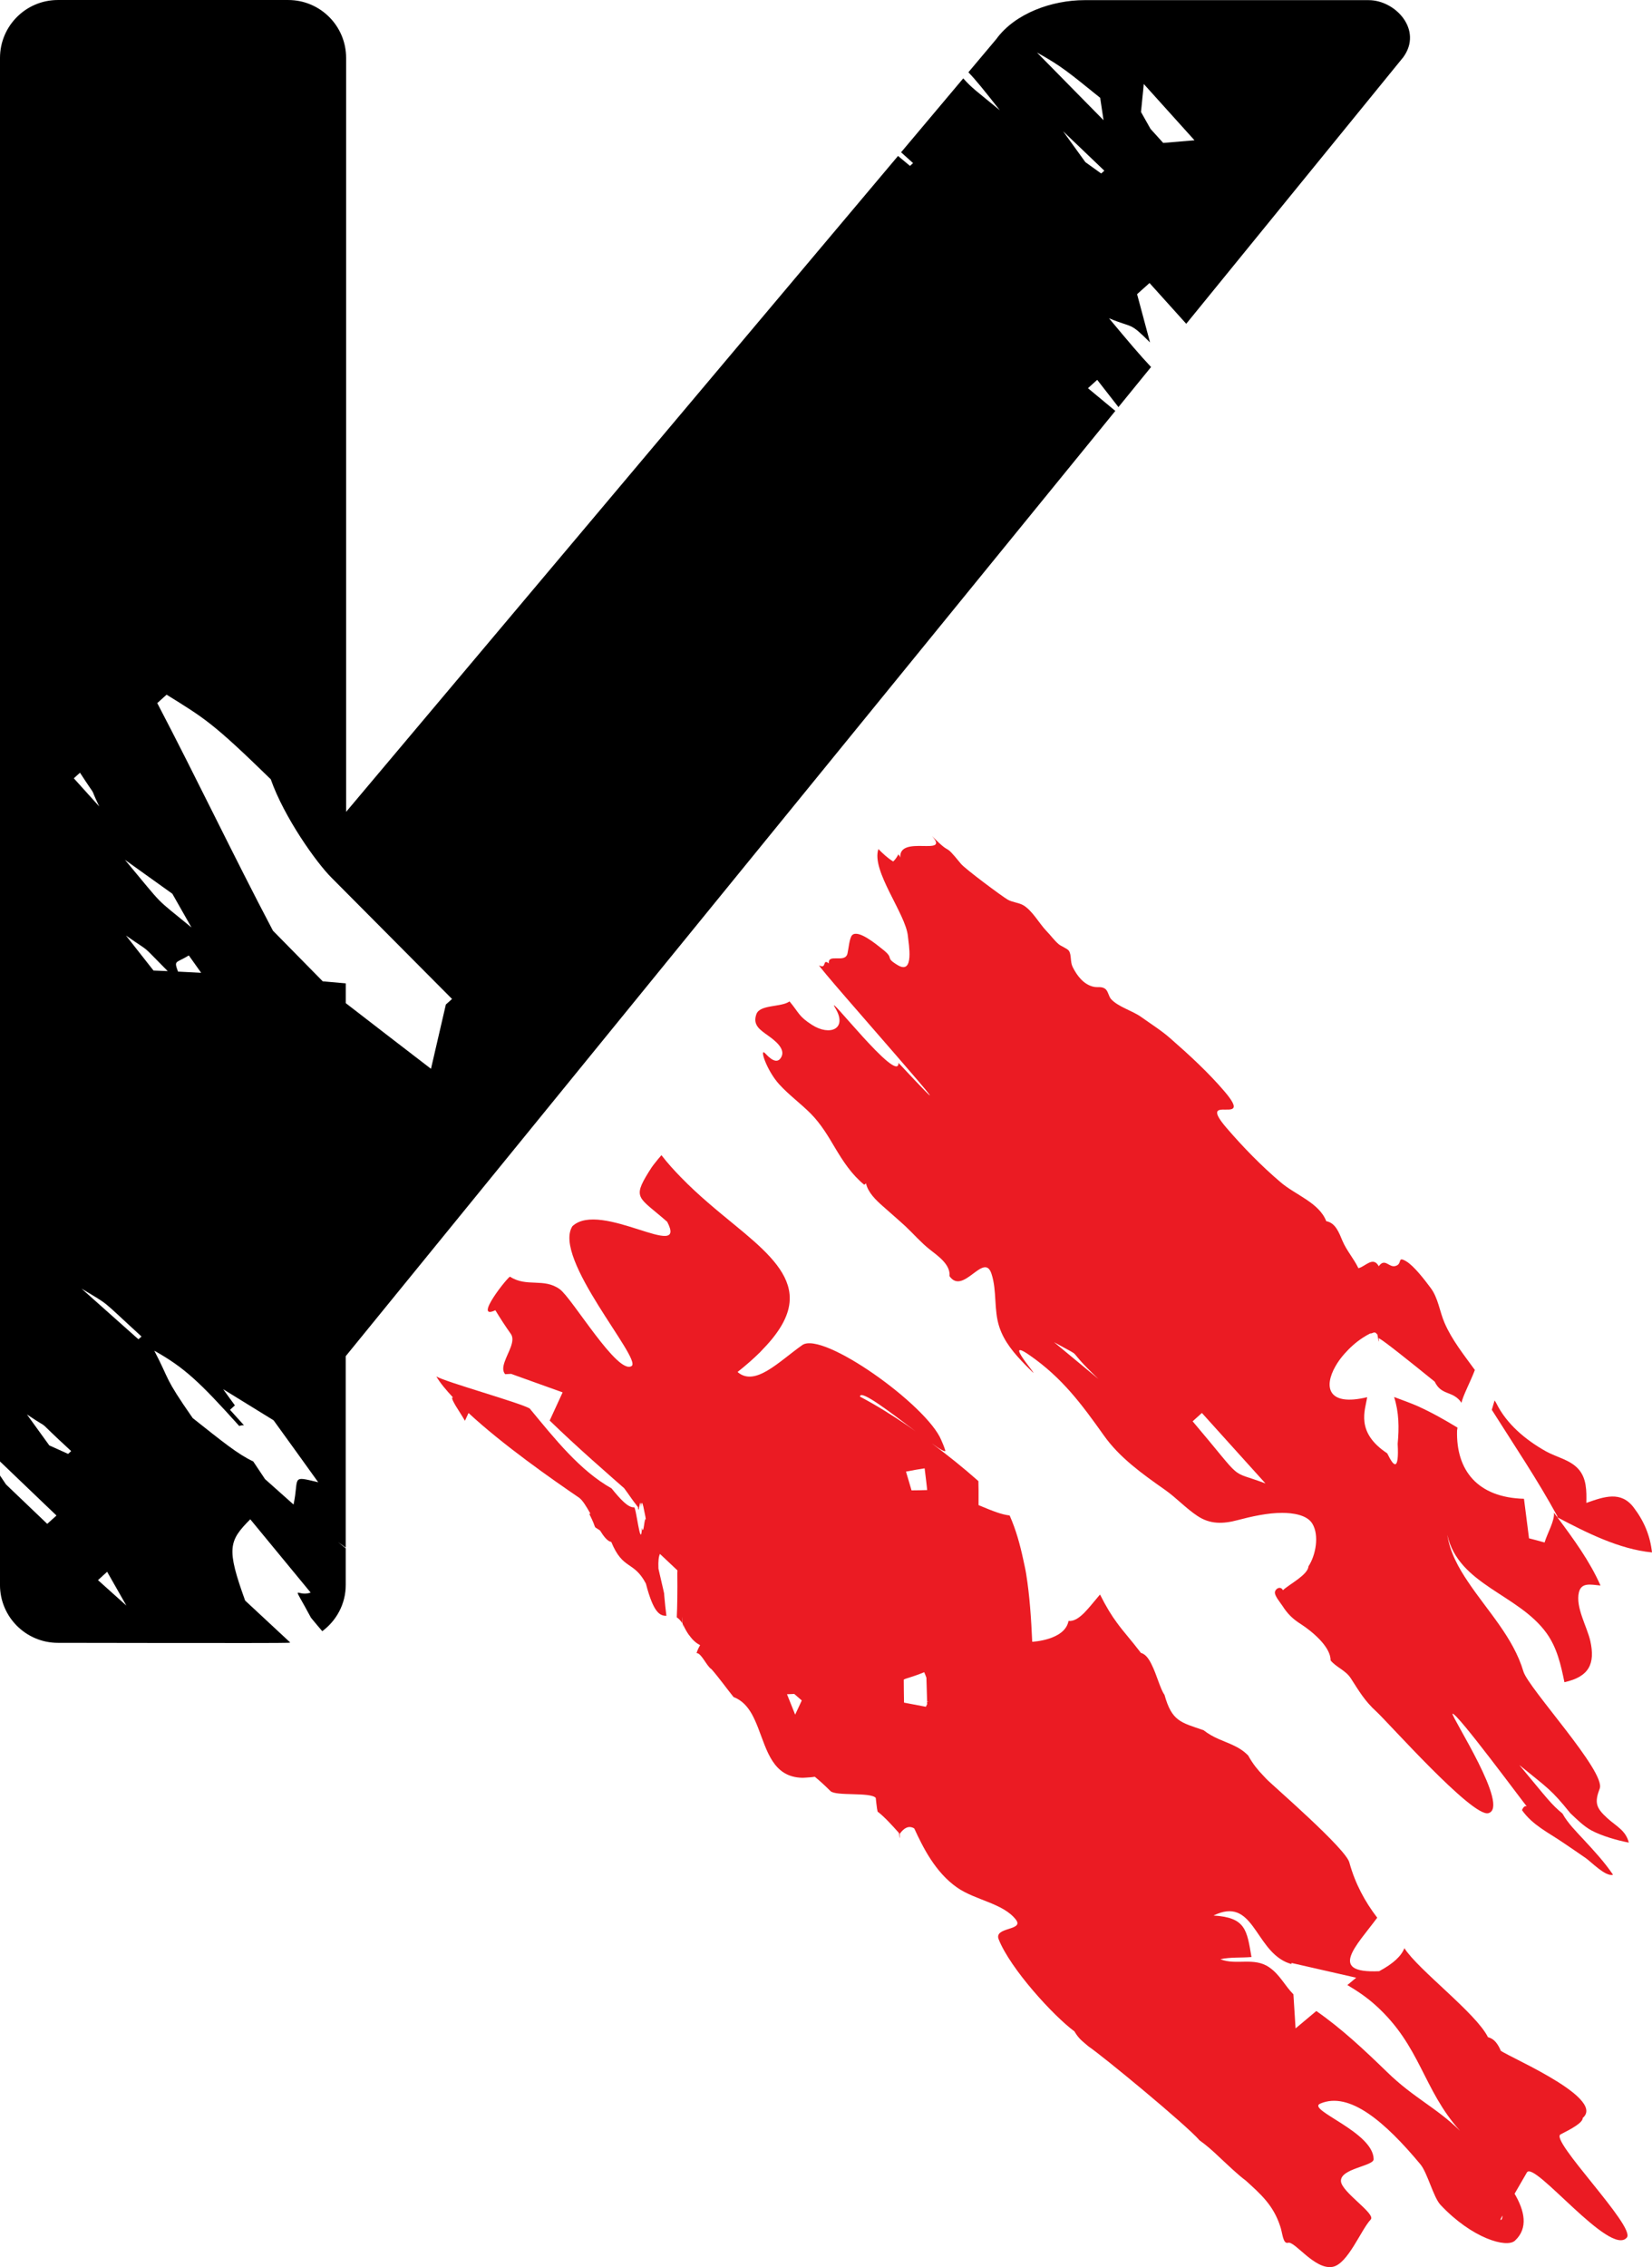 <?xml version="1.0" encoding="utf-8"?>
<!-- Generator: Adobe Illustrator 16.0.0, SVG Export Plug-In . SVG Version: 6.00 Build 0)  -->
<!DOCTYPE svg PUBLIC "-//W3C//DTD SVG 1.1//EN" "http://www.w3.org/Graphics/SVG/1.1/DTD/svg11.dtd">
<svg version="1.1" id="Layer_1" xmlns="http://www.w3.org/2000/svg" xmlns:xlink="http://www.w3.org/1999/xlink" x="0px" y="0px"
	 width="142.336px" height="195.296px" viewBox="0 0 142.336 195.296" enable-background="new 0 0 142.336 195.296"
	 xml:space="preserve">
<g>
	<path fill="#EB1B23" d="M140.763,129.866c-1.099-1.462-2.546-0.943-4.084-0.402c0.021-1.004,0.037-2.135-0.704-2.937
		c-0.702-0.774-1.856-0.999-2.764-1.498c-1.767-0.987-3.411-2.367-4.284-4.143c-0.043-0.088-0.102-0.164-0.153-0.252
		c-0.093,0.308-0.178,0.59-0.241,0.81c1.938,3.067,3.936,6.026,5.637,9.147c0.017,0.034,0.001,0.084,0.017,0.12
		c-0.101-0.135-0.201-0.272-0.302-0.407c0.083,0.682-0.546,1.723-0.805,2.57c-0.448-0.124-0.887-0.246-1.34-0.36
		c-0.132-1.074-0.272-2.145-0.434-3.404c-4.011-0.109-5.858-2.461-5.766-5.878c0.01-0.085,0.031-0.165,0.039-0.251
		c-1.087-0.662-2.213-1.301-3.416-1.845c-0.663-0.292-1.36-0.535-2.047-0.794c0.424,1.313,0.438,2.668,0.307,4.028
		c0.068,1.189-0.024,1.701-0.186,1.757c-0.175,0.063-0.414-0.327-0.716-0.934c-2.759-1.822-1.887-3.735-1.726-4.835
		c-3.387,0.814-3.765-0.872-2.725-2.678c0.205-0.36,0.461-0.717,0.772-1.064c0.446-0.505,0.97-0.987,1.572-1.377
		c0.202-0.132,0.424-0.264,0.647-0.373c0.2,0.039,0.363-0.258,0.595,0.083c0.005-0.266,0.195,1.237,0.137,0.316
		c0.02,0.018,0.034,0.029,0.054,0.037c0.409,0.214,2.547,1.917,4.767,3.718c0.597,1.248,1.564,0.734,2.314,1.823
		c0.068-0.515,0.805-1.898,1.146-2.829c-0.953-1.316-1.979-2.59-2.612-4.06c-0.431-0.989-0.541-2.143-1.208-3.024
		c-0.483-0.644-1.414-1.879-2.111-2.288c-0.804-0.466-0.258,0.259-0.94,0.422c-0.551,0.126-0.877-0.722-1.408,0.012
		c-0.497-0.892-1.146,0.027-1.755,0.171c-0.399-0.836-1.014-1.506-1.379-2.371c-0.272-0.636-0.577-1.538-1.389-1.679
		c-0.624-1.604-2.642-2.247-3.938-3.358c-1.688-1.436-3.214-3.007-4.649-4.671c-2.753-3.205,2.552,0.039-0.204-3.176
		c-1.385-1.615-2.956-3.065-4.571-4.479c-0.8-0.717-1.706-1.279-2.588-1.91c-0.761-0.544-1.989-0.868-2.594-1.541
		c-0.209-0.24-0.248-0.684-0.499-0.879c-0.321-0.234-0.626-0.103-0.984-0.176c-0.88-0.186-1.455-0.967-1.825-1.711
		c-0.225-0.453-0.083-1.053-0.332-1.403c-0.136-0.188-0.677-0.388-0.874-0.561c-0.397-0.339-0.694-0.774-1.063-1.146
		c-0.622-0.652-1.221-1.776-2.008-2.22c-0.407-0.222-0.899-0.233-1.313-0.466c-0.497-0.285-3.665-2.646-4.026-3.08
		c-1.671-2.054-0.633-0.502-2.505-2.41c1.628,1.83-2.865-0.143-2.729,1.857c-0.035-0.104-0.112-0.183-0.159-0.275
		c-0.124,0.217-0.261,0.453-0.453,0.617c-0.47-0.283-0.895-0.686-1.274-1.068c-0.639,1.865,2.369,5.588,2.542,7.506
		c0.059,0.646,0.577,3.354-0.875,2.495c-1.199-0.724-0.195-0.499-1.321-1.379c-0.502-0.393-2.09-1.735-2.611-1.204
		c-0.234,0.241-0.313,1.224-0.396,1.564c-0.189,0.906-1.716-0.041-1.608,0.873c-0.584-0.473-0.155,0.531-0.838,0.162
		c-0.103,0.188,15.71,17.904,6.838,8.4c0.049,1.979-6.507-6.479-5.444-4.718c1.082,1.796-0.463,2.439-2.013,1.442
		c-1.152-0.738-1.082-0.999-1.93-2.018c-0.736,0.526-2.566,0.246-2.861,1.109c-0.331,0.942,0.322,1.342,1.043,1.859
		c0.487,0.353,1.511,1.102,1.106,1.832c-0.375,0.694-1.023,0.063-1.379-0.319c-0.551-0.573,0.107,1.457,1.196,2.656
		c0.834,0.919,1.85,1.652,2.727,2.534c0.873,0.89,1.473,1.894,2.091,2.946c0.709,1.184,1.419,2.278,2.515,3.18
		c0.039-0.029,0.103-0.083,0.146-0.124c0.186,0.794,0.834,1.416,1.418,1.935c0.58,0.52,1.341,1.17,1.994,1.771
		c0.696,0.656,1.325,1.39,2.081,1.988c0.711,0.559,1.808,1.305,1.705,2.299c1.18,1.7,2.987-2.162,3.621-0.19
		c0.48,1.462,0.181,3.093,0.673,4.571c0.424,1.292,1.307,2.308,2.257,3.282c2.368,2.425-2.43-2.785,0.346-0.854
		c2.813,1.951,4.483,4.213,6.395,6.903c1.359,1.927,3.333,3.331,5.278,4.698c0.981,0.689,1.778,1.574,2.787,2.244
		c1.104,0.738,2.218,0.696,3.471,0.363c1.188-0.313,2.606-0.632,3.85-0.624c0.853,0.002,2.115,0.153,2.583,0.926
		c0.619,1.019,0.292,2.725-0.329,3.675c-0.054,0.748-1.645,1.535-2.205,2.062c-0.176-0.37-0.609-0.183-0.683,0.134
		c-0.078,0.316,0.468,0.938,0.629,1.191c0.461,0.725,0.901,1.146,1.584,1.582c0.936,0.604,2.595,1.947,2.578,3.139
		c0.497,0.604,1.282,0.841,1.735,1.53c0.716,1.108,1.193,1.952,2.212,2.88c1.009,0.919,8.251,9.095,9.638,8.751
		c1.918-0.478-3.16-8.249-3.082-8.573c0.409-0.075,6.141,7.703,6.398,7.983c-0.16-0.075-0.312,0.08-0.409,0.329
		c0.917,1.296,2.252,1.913,3.538,2.793c0.648,0.443,1.312,0.884,1.96,1.34c0.492,0.346,1.72,1.633,2.344,1.428
		c-0.74-1.097-1.677-2.107-2.578-3.077c-0.546-0.595-1.335-1.375-1.774-2.187c-1.027-0.862-1.232-1.201-3.721-4.187
		c2.493,2.032,2.727,2.084,4.403,4.16c0.575,0.538,1.136,1.104,1.794,1.467c0.882,0.478,2.251,0.875,3.236,1.056
		c-0.259-1.048-1.072-1.399-1.84-2.094c-1.017-0.914-1.114-1.374-0.666-2.561c0.551-1.44-6.131-8.619-6.574-10.084
		c-0.862-2.91-3.068-5.186-4.747-7.686c-0.862-1.268-1.579-2.578-1.811-4.084c0.963,4.313,6.104,5.09,8.541,8.453
		c0.916,1.267,1.248,2.758,1.55,4.24c2.128-0.469,2.669-1.587,2.229-3.559c-0.284-1.24-1.284-2.895-0.981-4.181
		c0.214-0.88,1.016-0.666,1.861-0.588c-0.927-2.104-2.327-4.013-3.713-5.874c2.452,1.292,5.313,2.75,8.148,3.021
		C142.179,132.297,141.66,131.042,140.763,129.866z M90.816,115.62c2.941,1.626,0.639,0.144,3.821,3.165
		C93.355,117.722,92.095,116.675,90.816,115.62z M102.758,122.435l0.797-0.719l5.476,6.07
		C105.719,126.542,107.362,127.865,102.758,122.435z"/>
	<path fill="#EB1B23" d="M134.457,183.863c0.953-0.484,1.913-0.999,1.911-1.418c2.144-1.82-7.527-5.729-7.084-5.854
		c-0.368-0.802-0.707-0.994-1.082-1.104c-1.023-2.071-5.989-5.775-7.201-7.666c-0.253,0.652-0.906,1.303-2.171,1.983
		c-4.483,0.204-1.962-2.184-0.168-4.608c-1.051-1.372-1.894-2.914-2.396-4.734c-0.244-1.178-6.719-6.745-7.159-7.223
		c-0.11-0.122-0.222-0.241-0.342-0.366c-0.36-0.382-0.77-0.838-1.223-1.649c-0.414-0.424-0.849-0.678-1.309-0.892
		c-0.824-0.388-1.672-0.609-2.534-1.287c-1.979-0.68-2.728-0.765-3.368-3.051c-0.363-0.495-0.66-1.716-1.106-2.604
		c-0.243-0.507-0.538-0.909-0.923-1.004c-0.849-1.114-1.46-1.765-2.063-2.591c-0.463-0.626-0.911-1.343-1.462-2.439
		c-0.29,0.342-0.57,0.678-0.833,0.994c-0.19,0.217-0.373,0.432-0.549,0.607c-0.45,0.438-0.879,0.721-1.332,0.675
		c-0.303,1.667-3.127,1.796-3.127,1.796c-0.09-1.967-0.212-3.926-0.523-5.854c-0.063-0.404-0.161-0.802-0.244-1.201
		c-0.277-1.294-0.624-2.576-1.177-3.823c-0.722-0.096-1.353-0.339-2.681-0.895c0.008-0.986,0.002-1.62-0.012-2.068
		c-1.295-1.15-2.64-2.223-4.021-3.254c0.692,0.502,1.165,0.785,1.175,0.632c-0.112-0.356-0.227-0.624-0.355-0.914
		c-1.233-3.005-10.211-9.421-11.973-8.183c-2,1.408-4.074,3.631-5.577,2.319c0.745-0.59,1.379-1.15,1.92-1.684
		c0.083-0.083,0.15-0.161,0.229-0.244c0.439-0.45,0.819-0.887,1.126-1.306c1.082-1.455,1.387-2.712,1.144-3.87
		c-0.405-1.951-2.318-3.641-4.652-5.551c-1.491-1.226-3.131-2.554-4.633-4.102c-0.594-0.608-1.167-1.237-1.693-1.92
		c-0.199,0.22-0.368,0.438-0.541,0.653c-0.224,0.272-0.404,0.541-0.567,0.812c-1.423,2.3-0.829,2.14,1.605,4.274
		c1.825,3.501-5.748-1.892-8.168,0.38c-1.752,2.746,5.997,11.414,5.107,12.04c-1.194,0.828-5.122-5.834-6.194-6.611
		c-1.369-0.999-2.854-0.148-4.284-1.079c-0.126-0.075-3.245,3.823-1.267,2.89c0.426,0.702,0.865,1.38,1.333,2.037
		c0.421,0.603-0.246,1.57-0.531,2.398c-0.145,0.412-0.198,0.794,0.041,1.072l0.517-0.027c0.283,0.103,0.57,0.205,0.853,0.308
		c1.194,0.431,2.389,0.86,3.583,1.286c-0.376,0.807-0.746,1.621-1.116,2.428c1.169,1.135,2.393,2.259,3.65,3.385
		c0.307,0.277,0.633,0.561,0.947,0.838c0.603,0.531,1.192,1.063,1.815,1.599c0.383,0.507,0.719,1.035,1.046,1.436
		c0.046,0.061,0.104,0.148,0.155,0.202c0.013,0.277,0.027,0.263,0.068,0.155c0-0.024,0.003-0.044,0.029-0.16
		c0.062-0.288,0.125-0.663,0.154-0.01c0.038-0.517,0.116-0.393,0.202-0.059c0.034,0.168,0.08,0.385,0.121,0.592
		c0.047,0.202,0.081,0.397,0.098,0.539c-0.095-0.171-0.144,0.604-0.219,0.848c-0.032,0.1-0.066,0.114-0.112-0.127
		c-0.117,2.052-0.515-2.015-0.699-1.762c-0.515,0.015-1.16-0.692-1.926-1.635c-2.714-1.525-4.863-4.235-7.049-6.879
		c-0.777-0.48-7.27-2.286-8.045-2.762c0.322,0.559,0.851,1.18,1.448,1.823c-0.227-0.095-0.027,0.358,0.634,1.367
		c0.136,0.204,0.256,0.422,0.382,0.629c0.101-0.225,0.205-0.449,0.31-0.671c2.949,2.739,7.208,5.72,9.516,7.291
		c0.31,0.217,0.642,0.771,0.989,1.39l-0.104,0.005c0.772,1.521,0.21,0.945,0.926,1.433c0.329,0.526,0.644,0.938,0.971,0.989
		c1.016,2.464,1.92,1.586,2.982,3.582c0.66,2.554,1.218,2.785,1.769,2.783c-0.068-0.515-0.132-1.126-0.192-1.811
		c0-0.042,0-0.093-0.01-0.137c-0.01-0.065-0.034-0.161-0.063-0.288c-0.061-0.285-0.18-0.794-0.353-1.527
		c-0.025-0.112-0.037-0.181-0.068-0.305c-0.029-0.653,0.02-1.041,0.129-1.265c0.479,0.453,0.984,0.924,1.506,1.418
		c-0.008,0.085,0,0.176-0.008,0.256c0.018,1.555-0.004,2.842-0.048,3.792c0.155,0.098,0.312,0.246,0.475,0.507
		c-0.01-0.225-0.015-0.351-0.015-0.414c-0.02-0.412,0.027,0.238,0.052,0.59c0.01,0.194,0.019,0.253,0.017,0.017
		c0-0.036-0.01-0.073-0.007-0.124c0.185,0.419,0.362,0.712,0.54,0.962c0.016,0.006,0.018,0.013,0.025,0.02
		c0.307,0.437,0.621,0.681,0.926,0.839c-0.091,0.144-0.2,0.349-0.313,0.68c0.414-0.026,0.88,1.146,1.292,1.387
		c0.644,0.735,1.286,1.635,1.9,2.4c0.717,0.272,1.194,0.799,1.569,1.457c0.205,0.365,0.375,0.763,0.541,1.182
		c0.771,1.977,1.292,4.27,3.823,4.315c0.114,0.005,0.261-0.017,0.393-0.021c0.22-0.018,0.429-0.024,0.673-0.068
		c0.443,0.363,0.894,0.779,1.35,1.233c0.458,0.458,3.432,0.07,3.901,0.585c0.032,0.272,0.07,0.662,0.112,0.931
		c0.031,0.199,0.065,0.339,0.08,0.277c0.598,0.473,1.209,1.147,1.813,1.825c0.049,0.641,0.061,0.487,0.061,0.07
		c0.39-0.541,0.724-0.626,0.968-0.579c0.114,0.02,0.227,0.067,0.29,0.121c0.73,1.584,1.788,3.751,3.679,5.076
		c1.572,1.104,3.965,1.348,5.071,2.769c0.751,0.972-1.915,0.604-1.481,1.698c1.017,2.557,4.742,6.616,6.525,7.927
		c0.41,0.707,0.805,0.931,1.212,1.297c1.14,0.755,8.427,6.757,9.571,8.093c0.539,0.375,1.144,0.908,1.732,1.472
		c0.768,0.711,1.541,1.465,2.255,1.996c1.274,1.159,2.356,2.1,2.95,3.9c0.217,0.585,0.229,1.584,0.692,1.453
		c0.58-0.161,2.288,2.352,3.831,2.076c1.313-0.236,2.446-3.192,3.284-4.074c0.48-0.502-2.521-2.364-2.563-3.314
		c-0.054-1.094,2.817-1.287,2.817-1.884c-0.01-2.354-5.824-4.262-4.601-4.791c2.52-1.089,5.616,1.606,8.631,5.229
		c0.607,0.729,1.123,2.847,1.73,3.492c2.719,2.895,5.709,3.745,6.418,3.082c1.17-1.084,0.819-2.59-0.033-4.04
		c0.341-0.6,0.714-1.242,1.06-1.832c0.616-1.067,7.201,7.33,8.614,5.604C140.941,191.812,133.5,184.348,134.457,183.863z
		 M68.511,147.703c-0.241-0.587-0.468-1.174-0.704-1.757l0.626-0.026c0.208,0.183,0.432,0.377,0.648,0.563
		C68.894,146.894,68.697,147.296,68.511,147.703z M79.665,126.486c0.044,0.39,0.103,0.789,0.14,1.141
		c0.026,0.268,0.061,0.489,0.08,0.732c-0.487,0.016-0.936,0.022-1.348,0.025c-0.178-0.622-0.349-1.168-0.478-1.616
		C78.607,126.659,79.125,126.568,79.665,126.486z M74.097,120.308c0.002-0.678,2.67,1.387,4.79,2.99
		c-0.229-0.161-0.453-0.329-0.685-0.487C76.889,121.923,75.544,121.076,74.097,120.308z M79.972,146.594
		c-0.037,0-0.054,0-0.098-0.003c0.008,0.068-0.002,0.142,0.008,0.21c-0.037,0.073-0.076,0.153-0.11,0.225
		c-0.621-0.117-1.247-0.239-1.881-0.358c-0.015-0.697-0.018-1.367-0.024-1.981c0.207-0.129,0.614-0.171,1.762-0.639
		c0.07,0.156,0.134,0.317,0.19,0.473c0.021,0.644,0.038,1.316,0.061,2.052c0.039,0.003,0.068,0.003,0.107,0.003
		C79.982,146.58,79.979,146.587,79.972,146.594z M119.509,178.49c-1.964-1.905-3.896-3.724-6.095-5.256
		c-0.618,0.514-1.191,0.996-1.788,1.498c-0.066-1.014-0.124-1.947-0.186-2.937c-0.75-0.748-1.15-1.684-2.093-2.332
		c-1.318-0.901-2.834-0.141-4.199-0.691c0.865-0.192,1.791-0.11,2.679-0.188c-0.397-2.316-0.487-3.411-3.271-3.576
		c3.416-1.675,3.523,2.792,6.255,4.018c0.149,0.068,0.314,0.112,0.461,0.166c0-0.034,0-0.063,0-0.098
		c1.762,0.404,3.248,0.743,5.578,1.272c-0.278,0.229-0.5,0.419-0.761,0.631c0.858,0.509,1.672,1.055,2.437,1.747
		c3.896,3.514,4.046,7.211,7.268,10.81C123.738,181.531,121.817,180.739,119.509,178.49z M129.271,191.222
		c0.013-0.059,0.086-0.195,0.178-0.373C129.445,191.085,129.406,191.249,129.271,191.222z"/>
	<path d="M93.738,33.44l0.797-0.719c0.614,0.785,1.223,1.564,1.83,2.347l2.81-3.452c-0.926-0.978-1.974-2.218-3.624-4.199
		c2.164,0.895,1.732,0.285,3.536,2.084c-0.375-1.385-0.741-2.771-1.116-4.16l1.072-0.96l3.163,3.511l18.7-22.964
		c1.708-2.354-0.678-4.915-2.978-4.915H93.43c-2.771,0-5.973,1.121-7.598,3.365l-2.396,2.849c0.624,0.644,1.302,1.483,2.71,3.271
		c-2.001-1.646-2.388-1.887-3.153-2.746l-5.356,6.367c0.288,0.266,0.619,0.563,1.033,0.931l-0.266,0.241
		c-0.349-0.29-0.689-0.57-1.03-0.857L29.822,69.934V4.991c0-2.756-2.231-4.99-4.99-4.99H4.991C2.233,0,0,2.235,0,4.991v79.718v31.98
		v9.204c1.623,1.553,3.246,3.103,4.866,4.659l-0.797,0.717c-1.194-1.143-2.371-2.269-3.551-3.395
		c-0.173-0.261-0.343-0.514-0.519-0.772v9.426c0,2.756,2.237,4.99,4.99,4.99c0,0,19.49,0.039,19.753-0.002c0,0,0.039,0,0.059,0
		c0.073,0,0.139-0.018,0.21-0.022c-1.297-1.203-2.593-2.41-3.89-3.618c-1.613-4.479-1.426-5.125,0.443-7.001
		c1.732,2.101,3.466,4.198,5.2,6.311c-1.228,0.464-1.728-1.125,0.029,2.167c0.363,0.446,0.663,0.797,0.975,1.162
		c1.222-0.909,2.022-2.349,2.022-3.989v-3.148c-0.18-0.148-0.385-0.316-0.662-0.538c0.224,0.161,0.443,0.314,0.662,0.473v-16.492
		l66.307-81.424C95.309,34.745,94.53,34.096,93.738,33.44z M98.545,7.233l4.372,4.852c-0.902,0.075-1.799,0.15-2.695,0.227
		l-1.092-1.207c-0.269-0.482-0.546-0.975-0.821-1.457C98.379,8.838,98.477,8.053,98.545,7.233z M10.764,74.065l4.086,2.926
		c0.549,0.965,1.104,1.938,1.647,2.902C13.173,77.16,14.314,78.319,10.764,74.065z M17.332,83.799
		c-0.661-0.036-1.326-0.07-1.996-0.102c-0.358-1.004-0.212-0.697,0.934-1.392C16.646,82.83,17,83.327,17.332,83.799z M5.869,125.243
		c-0.541-0.243-1.097-0.492-1.621-0.731c-0.646-0.892-1.294-1.781-1.928-2.668c2.503,1.684,0.207-0.156,3.812,3.156L5.869,125.243z
		 M6.892,66.564c1.739,2.669,0.628,0.748,1.656,2.905l-2.188-2.425L6.892,66.564z M8.442,136.116l0.789-0.719
		c0.554,0.963,1.106,1.938,1.657,2.912C10.067,137.578,9.249,136.842,8.442,136.116z M11.926,115.369
		c-1.625-1.45-3.271-2.917-4.903-4.364c2.547,1.53,1.567,0.836,5.171,4.126L11.926,115.369z M10.854,80.59
		c2.364,1.652,1.111,0.57,3.597,3.065c-0.409-0.017-0.818-0.036-1.226-0.051C12.433,82.601,11.646,81.594,10.854,80.59z
		 M25.292,129.605c-0.816-0.725-1.641-1.467-2.459-2.191c-0.334-0.504-0.673-1.014-1.014-1.521
		c-1.336-0.626-2.645-1.703-5.215-3.735c-2.524-3.626-1.905-3.114-3.31-5.805c2.607,1.465,3.906,2.693,7.32,6.487
		c0.142-0.054,0.278-0.071,0.407-0.062l-1.204-1.333l0.422-0.382c-0.28-0.383-0.609-0.829-1.009-1.39
		c1.455,0.893,2.895,1.781,4.342,2.676c1.292,1.779,2.559,3.548,3.846,5.337C25.017,127.112,25.794,127.241,25.292,129.605z
		 M38.415,86.532c-0.429,1.847-0.858,3.693-1.282,5.538c-2.441-1.874-4.893-3.762-7.34-5.655v-1.706c0,0-0.74-0.068-1.983-0.173
		c-1.433-1.452-2.865-2.91-4.293-4.364c-3.417-6.487-6.504-12.981-9.967-19.606l0.804-0.725c3.271,2.037,3.953,2.391,8.975,7.287
		c1.144,3.263,3.931,7.186,5.237,8.482c3.453,3.47,6.925,6.964,10.381,10.443L38.415,86.532z M94.791,8.426
		c0.1,0.641,0.188,1.287,0.29,1.93c-1.906-1.941-3.816-3.884-5.736-5.831C91.479,5.702,92.166,6.314,94.791,8.426z M91.595,11.307
		c1.175,1.128,2.364,2.261,3.554,3.398l-0.273,0.239c-0.448-0.324-0.911-0.653-1.359-0.975
		C92.882,13.092,92.239,12.192,91.595,11.307z"/>
</g>
</svg>

